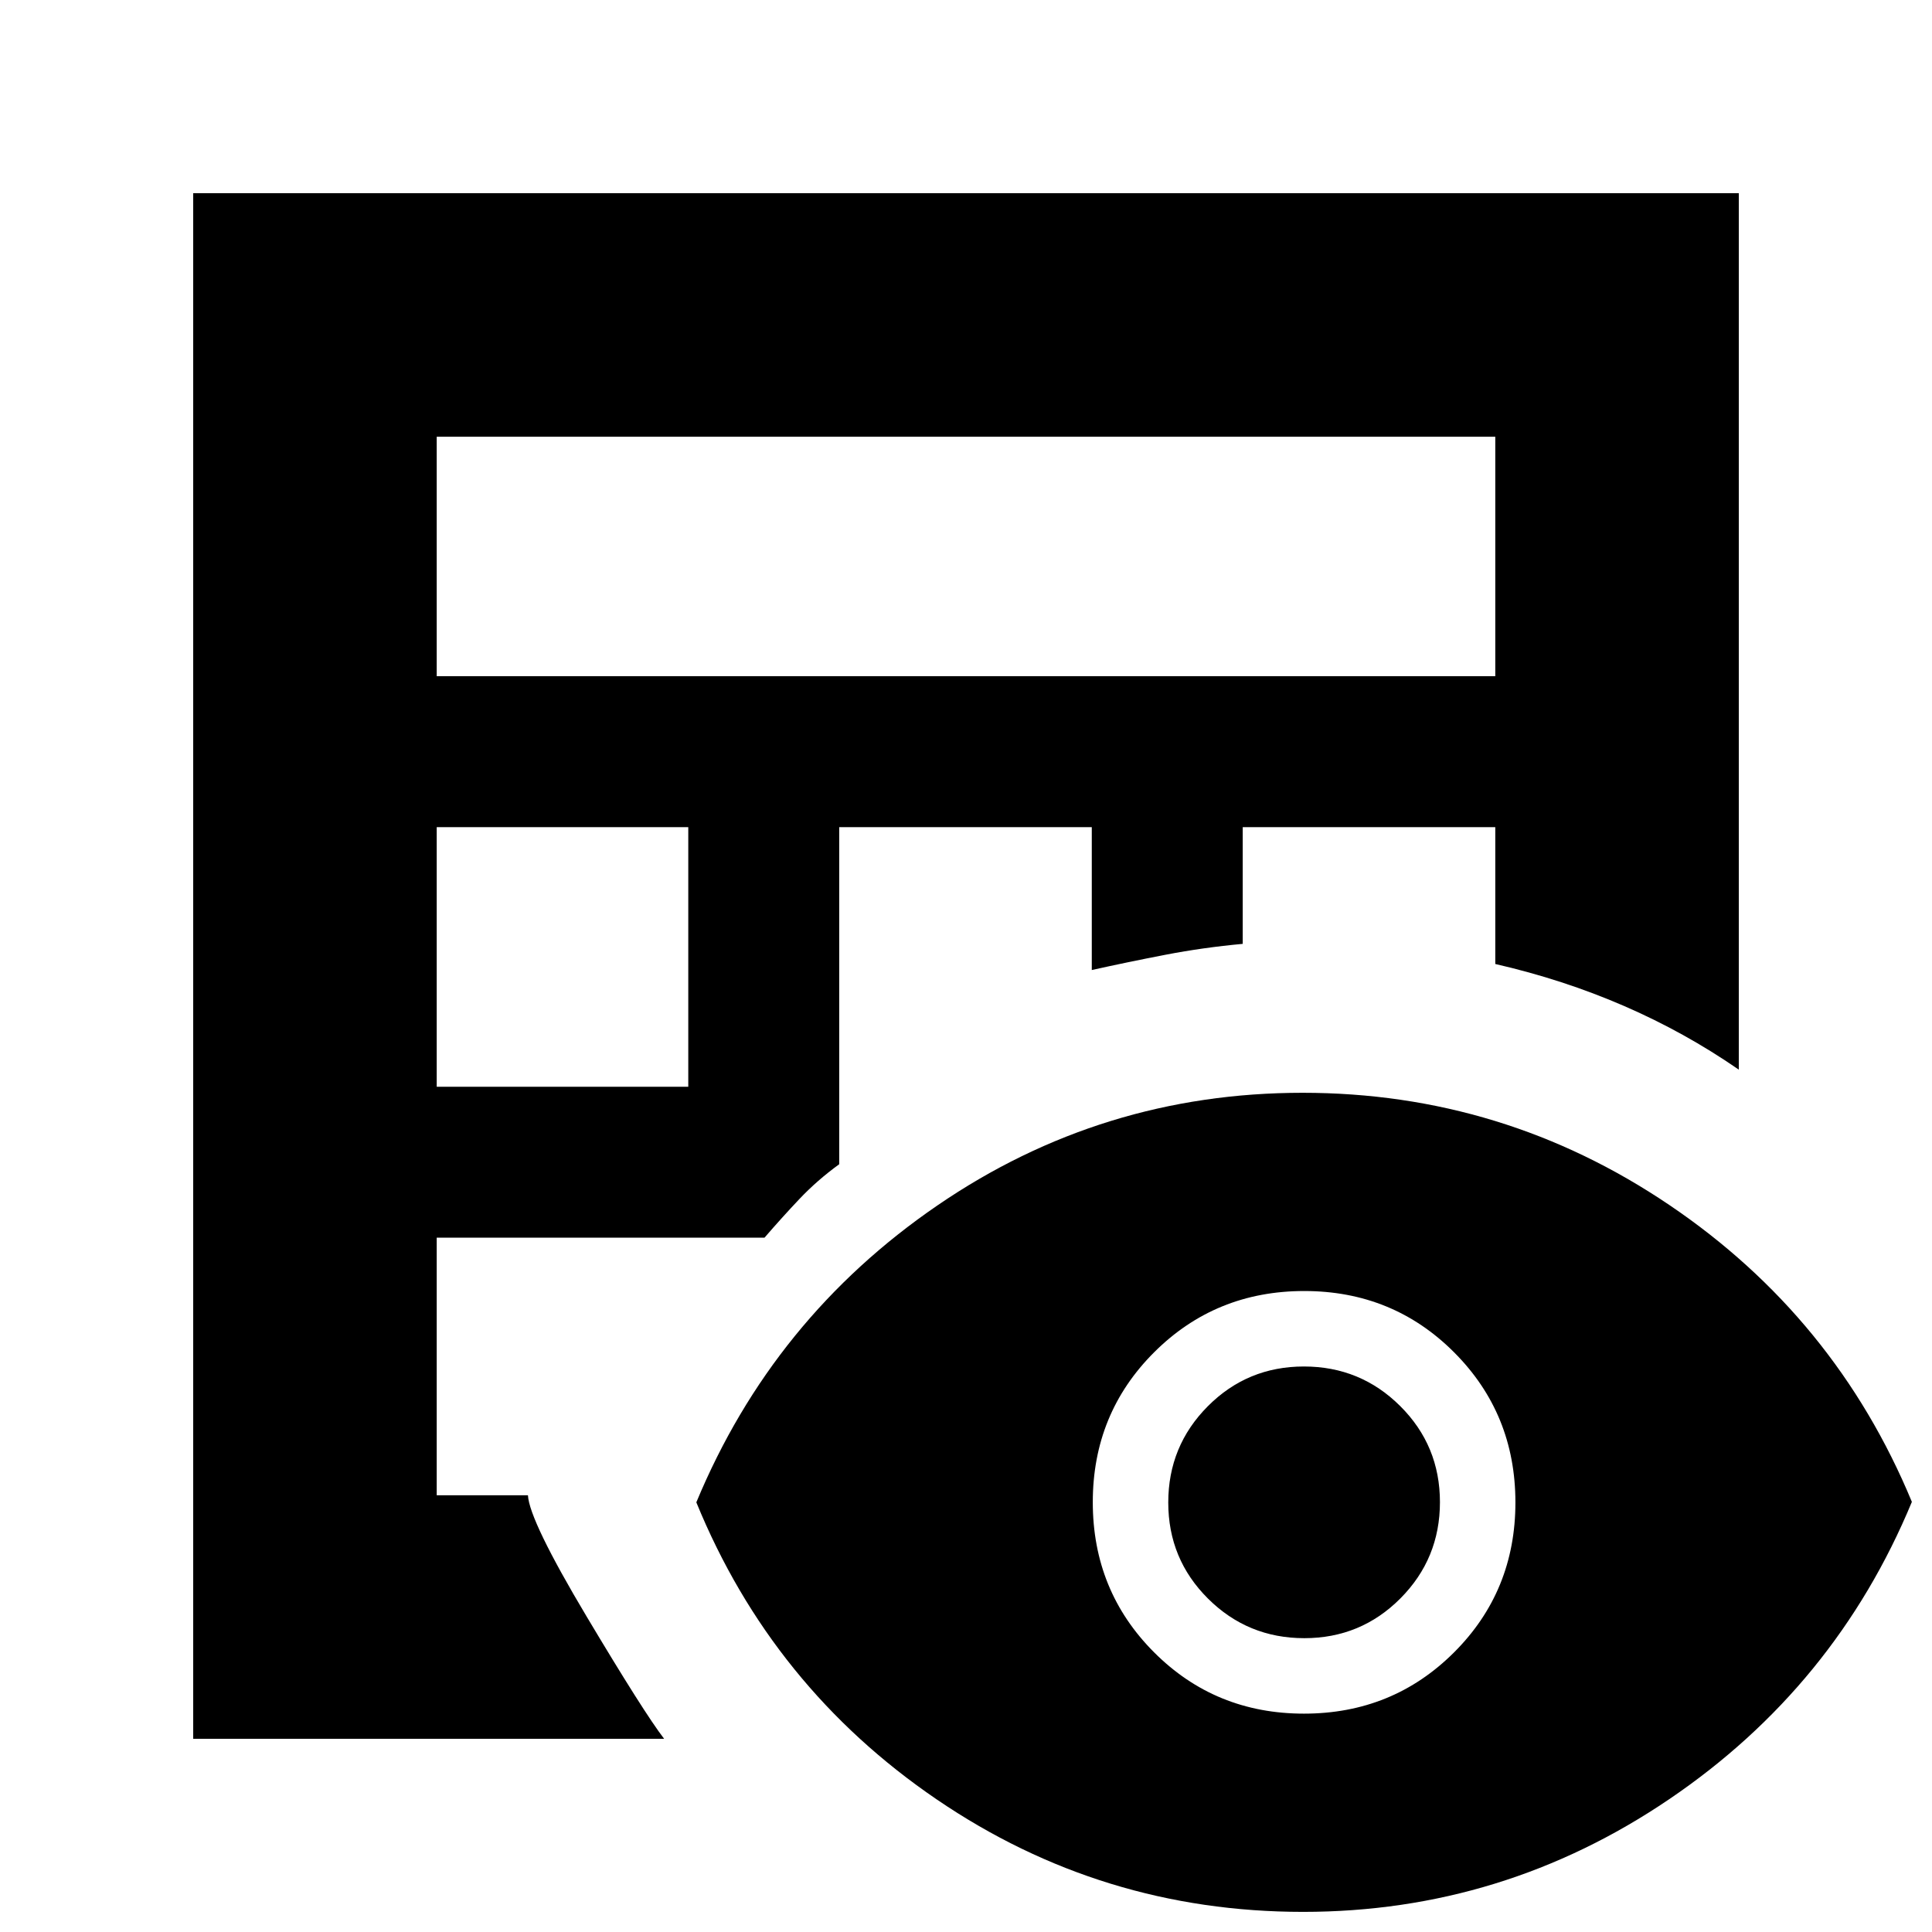 <svg xmlns="http://www.w3.org/2000/svg" height="24" viewBox="0 -960 960 960" width="24"><path d="M96-96v-768h768v435.5q-26.81-18.54-57.09-31.67Q776.63-473.29 743-481v-68H617.5v58q-19.62 1.8-38.31 5.4-18.69 3.6-36.69 7.6v-71H417v167.5q-11 8-19.75 17.25T379.87-345H217v128h45.33q.67 12.5 29.17 60.25T330-96H96Zm121-324h125v-129H217v129Zm0-204h526v-119H217v119ZM647.5-10q-100 0-181.98-55.83Q383.54-121.67 346-213.5 384-305 465.75-361t181.5-56q99.75 0 182.25 55.77Q912-305.45 950-213.73 912-122 829.44-66 746.89-10 647.5-10Zm.43-98.5q44.07 0 74.57-30.43 30.5-30.43 30.5-74.5T722.57-288q-30.43-30.5-74.5-30.5t-74.57 30.43q-30.5 30.43-30.5 74.5T573.43-139q30.43 30.5 74.5 30.5Zm.16-37.5q-28.09 0-47.84-19.66-19.75-19.66-19.75-47.75t19.66-47.84Q619.82-281 647.91-281t47.84 19.66q19.75 19.66 19.75 47.75t-19.66 47.84Q676.18-146 648.09-146Z"/></svg>